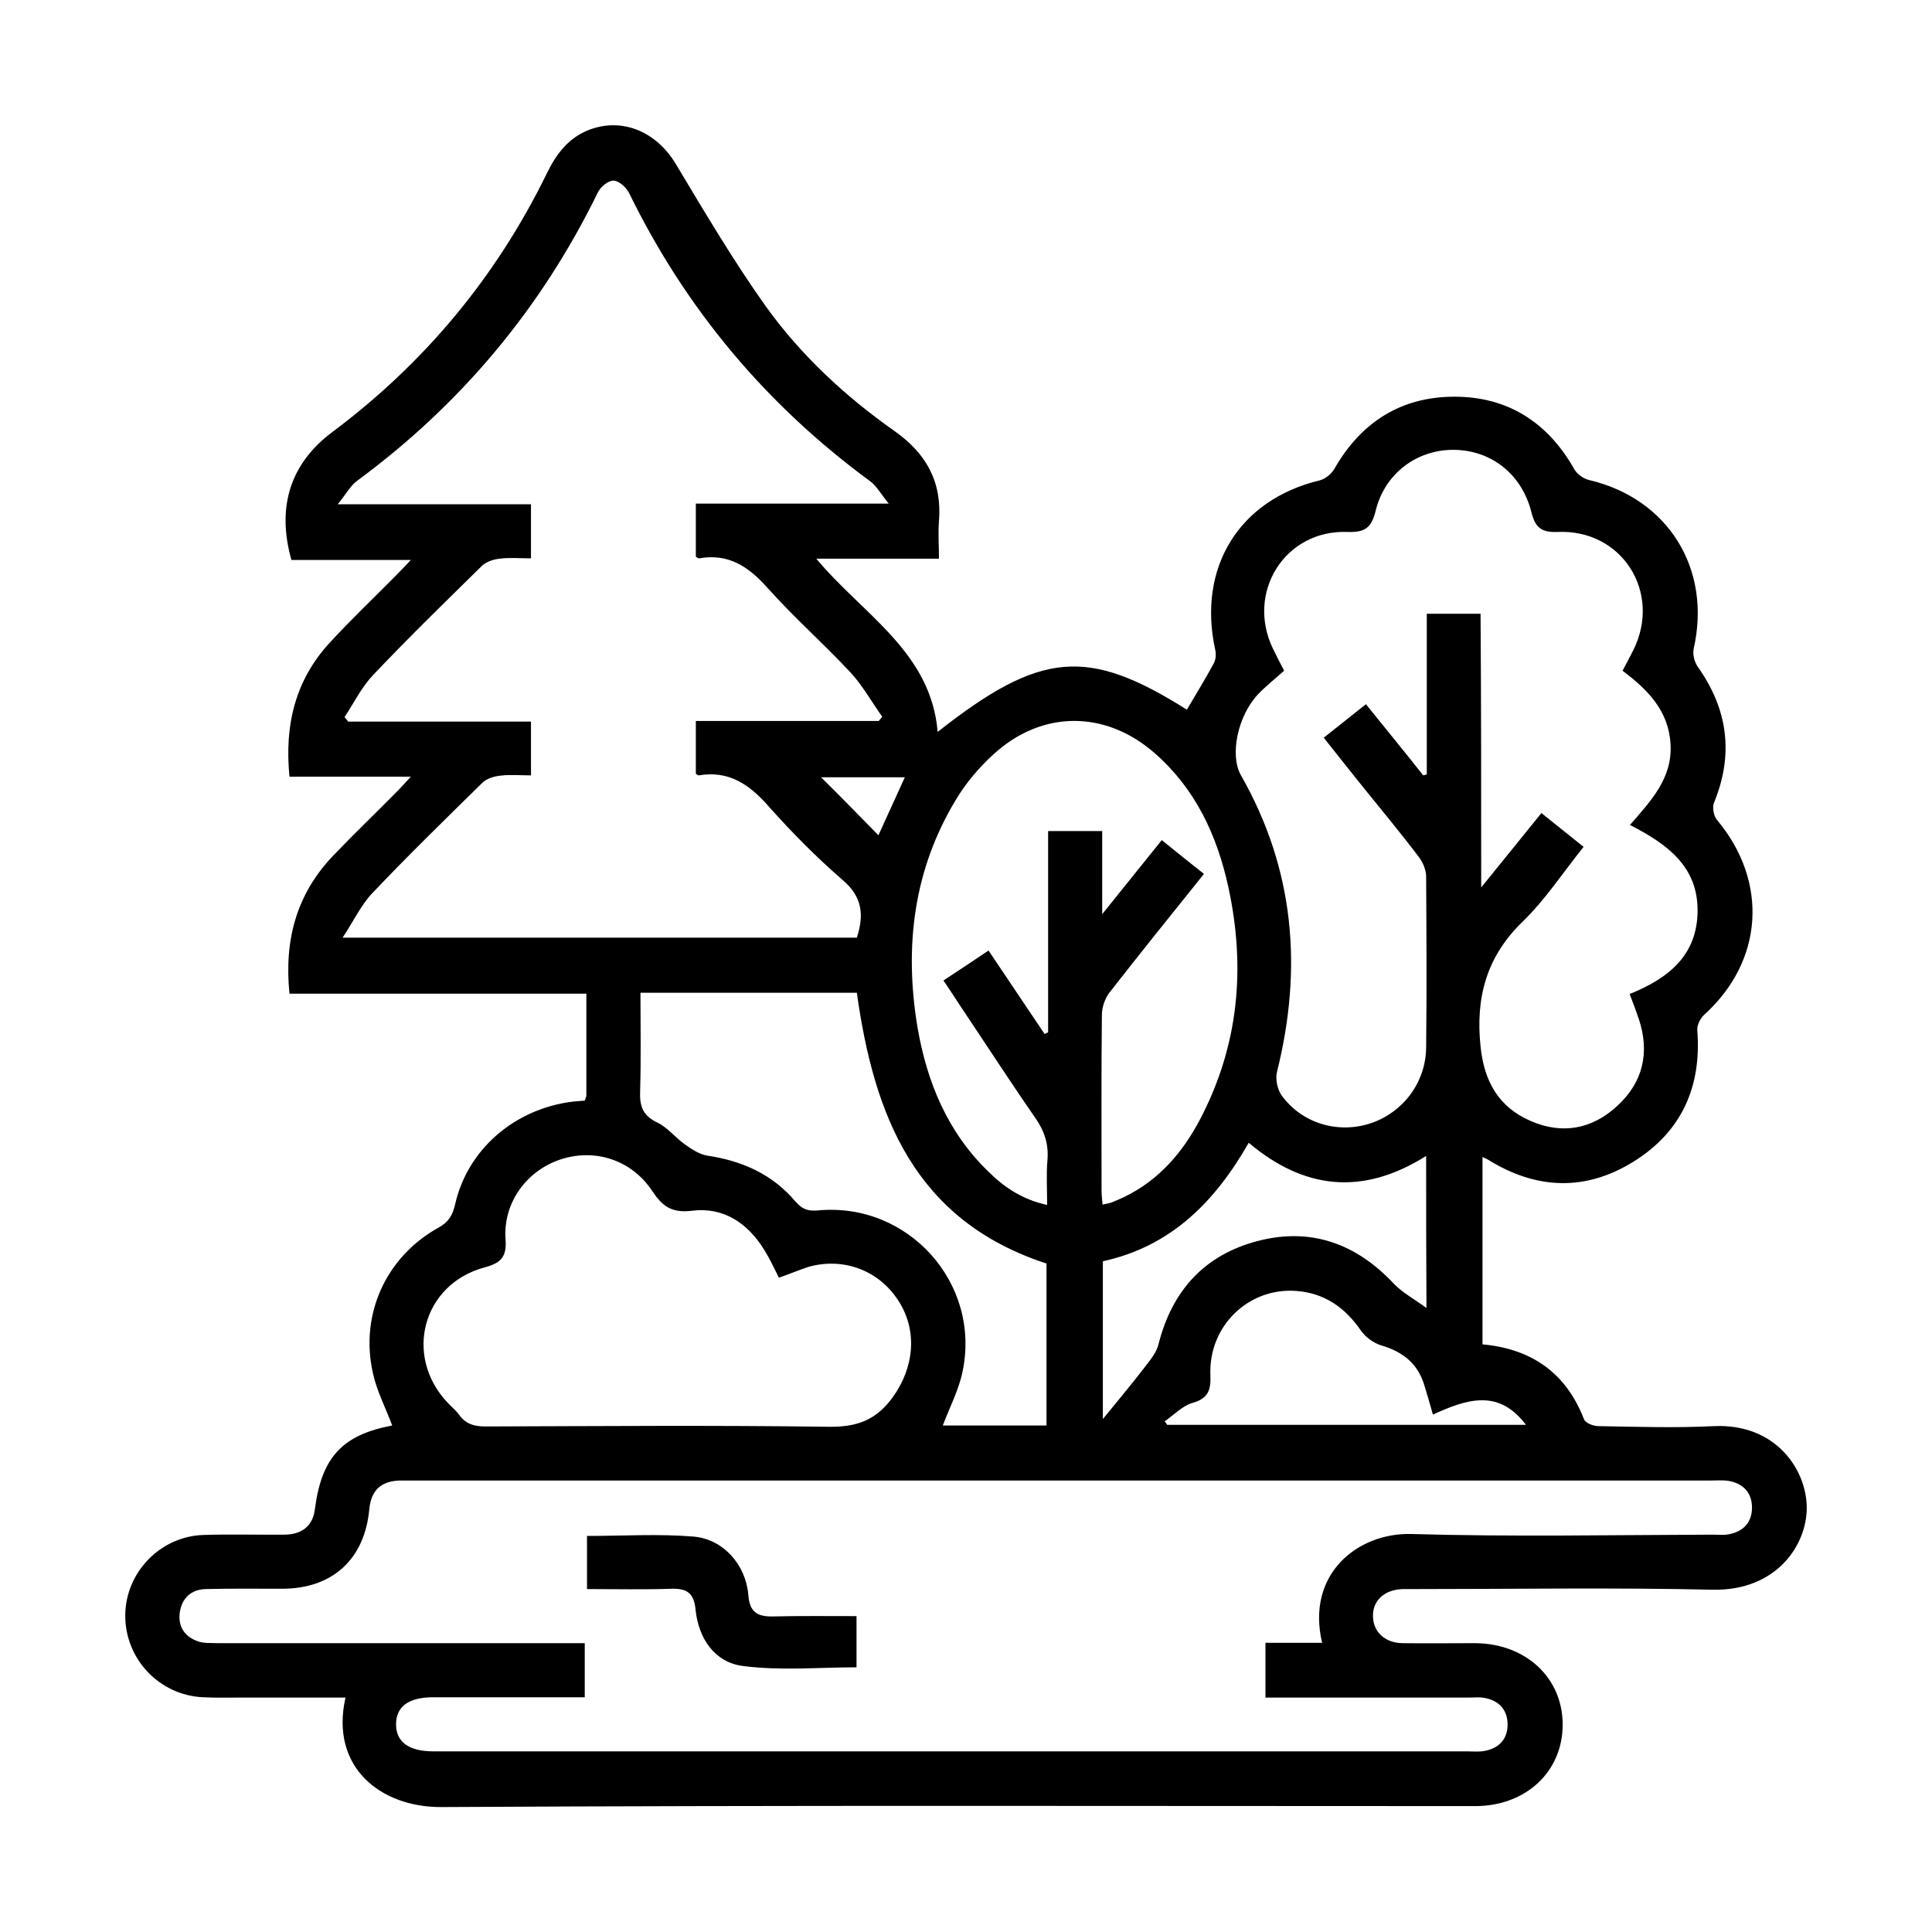 <?xml version="1.0" encoding="utf-8"?>
<!-- Generator: Adobe Illustrator 26.0.1, SVG Export Plug-In . SVG Version: 6.00 Build 0)  -->
<svg version="1.1" id="Layer_1" xmlns="http://www.w3.org/2000/svg" xmlns:xlink="http://www.w3.org/1999/xlink" x="0px" y="0px"
	 viewBox="0 0 60 60" style="enable-background:new 0 0 60 60;" xml:space="preserve">
<g>
	<path d="M10.73,52.72c-1.09,0-2.18,0-3.26,0c-0.39,0-0.77,0.01-1.16-0.01c-1.36-0.06-2.43-1.19-2.42-2.55
		c0.01-1.33,1.09-2.45,2.43-2.49c0.84-0.03,1.68,0,2.53-0.01c0.55-0.01,0.87-0.29,0.93-0.8c0.21-1.61,0.86-2.3,2.4-2.59
		c-0.2-0.54-0.48-1.07-0.6-1.63c-0.41-1.82,0.41-3.61,2.03-4.51c0.31-0.17,0.44-0.37,0.52-0.71c0.38-1.72,1.85-2.99,3.67-3.21
		c0.12-0.01,0.24-0.02,0.36-0.03c0.02-0.07,0.05-0.11,0.05-0.16c0-1.03,0-2.07,0-3.16c-3.07,0-6.13,0-9.22,0
		c-0.17-1.67,0.22-3.1,1.36-4.29c0.65-0.68,1.34-1.34,2-2.01c0.12-0.12,0.23-0.25,0.41-0.44c-1.3,0-2.51,0-3.77,0
		c-0.16-1.6,0.18-3,1.25-4.16c0.66-0.72,1.38-1.4,2.07-2.1c0.13-0.13,0.26-0.27,0.45-0.47c-1.3,0-2.51,0-3.71,0
		c-0.47-1.67-0.02-3.01,1.28-3.98c2.86-2.14,5.08-4.81,6.65-8.02c0.29-0.6,0.67-1.11,1.32-1.36c1.03-0.39,2.08,0.06,2.68,1.05
		c0.9,1.5,1.79,3.01,2.8,4.43c1.09,1.52,2.46,2.79,3.99,3.87c1,0.7,1.49,1.59,1.39,2.81c-0.03,0.36,0,0.73,0,1.16
		c-1.26,0-2.49,0-3.81,0c1.45,1.74,3.56,2.89,3.77,5.38c3.2-2.52,4.66-2.63,7.74-0.69c0.28-0.48,0.57-0.95,0.83-1.43
		c0.07-0.12,0.08-0.3,0.05-0.43c-0.56-2.55,0.74-4.66,3.24-5.26c0.17-0.04,0.37-0.2,0.46-0.36c0.83-1.45,2.07-2.24,3.73-2.24
		c1.66,0,2.9,0.8,3.72,2.25c0.09,0.16,0.29,0.3,0.47,0.34c2.45,0.58,3.8,2.76,3.24,5.23c-0.04,0.17,0.02,0.41,0.12,0.56
		c0.94,1.32,1.13,2.72,0.51,4.23c-0.06,0.14-0.01,0.41,0.09,0.53c1.61,1.92,1.45,4.39-0.4,6.06c-0.12,0.11-0.22,0.32-0.21,0.47
		c0.14,1.75-0.48,3.15-1.97,4.08c-1.49,0.93-3.02,0.88-4.52-0.05c-0.04-0.03-0.09-0.04-0.18-0.09c0,1.95,0,3.88,0,5.82
		c1.52,0.14,2.59,0.88,3.15,2.32c0.04,0.12,0.29,0.22,0.45,0.22c1.19,0.02,2.39,0.06,3.58,0c1.93-0.09,2.88,1.35,2.89,2.52
		c0.01,1.16-0.93,2.6-2.92,2.56c-3.07-0.07-6.14-0.02-9.21-0.02c-0.14,0-0.28,0-0.42,0c-0.57,0.02-0.94,0.36-0.92,0.86
		c0.01,0.47,0.37,0.81,0.91,0.82c0.75,0.01,1.51,0,2.26,0c1.57,0.01,2.72,1.07,2.72,2.53c0,1.46-1.14,2.53-2.72,2.53
		c-10.7,0-21.4-0.03-32.1,0.03C11.82,56.13,10.24,54.88,10.73,52.72z M41.06,51.02c-0.51-2.15,1.12-3.43,2.78-3.38
		c3.12,0.09,6.24,0.03,9.37,0.02c0.16,0,0.32,0.02,0.47-0.01c0.45-0.08,0.73-0.36,0.73-0.83c0-0.46-0.27-0.75-0.73-0.83
		c-0.19-0.03-0.38-0.01-0.58-0.01c-13.43,0-26.87,0-40.3,0c-0.14,0-0.28,0-0.42,0c-0.56,0.03-0.85,0.31-0.91,0.88
		c-0.14,1.56-1.14,2.48-2.71,2.48c-0.79,0-1.58-0.01-2.37,0.01c-0.46,0.01-0.75,0.29-0.81,0.75c-0.05,0.44,0.18,0.75,0.59,0.88
		c0.18,0.06,0.38,0.04,0.57,0.05c3.61,0,7.23,0,10.84,0c0.19,0,0.38,0,0.58,0c0,0.58,0,1.12,0,1.68c-1.59,0-3.15,0-4.71,0
		c-0.76,0-1.15,0.29-1.15,0.84c0,0.55,0.4,0.84,1.16,0.84c0.04,0,0.07,0,0.11,0c10.66,0,21.33,0,31.99,0c0.18,0,0.35,0.02,0.53-0.01
		c0.45-0.08,0.73-0.36,0.73-0.82c0-0.46-0.27-0.75-0.72-0.83c-0.15-0.03-0.31-0.01-0.47-0.01c-1.93,0-3.86,0-5.79,0
		c-0.19,0-0.37,0-0.54,0c0-0.61,0-1.14,0-1.7C39.91,51.02,40.46,51.02,41.06,51.02z M10.64,29.12c5.46,0,10.72,0,15.97,0
		c0.23-0.71,0.17-1.27-0.44-1.79c-0.82-0.71-1.59-1.49-2.31-2.3c-0.59-0.67-1.23-1.11-2.16-0.95c-0.03,0-0.06-0.03-0.09-0.05
		c0-0.53,0-1.06,0-1.64c1.92,0,3.8,0,5.68,0c0.04-0.04,0.07-0.09,0.11-0.13c-0.33-0.46-0.61-0.97-0.99-1.38
		c-0.84-0.9-1.76-1.71-2.58-2.63c-0.59-0.66-1.21-1.07-2.12-0.91c-0.03,0-0.06-0.03-0.1-0.05c0-0.53,0-1.06,0-1.65
		c1.96,0,3.9,0,5.99,0c-0.25-0.31-0.38-0.55-0.57-0.69C23.8,12.58,21.3,9.6,19.54,6c-0.09-0.18-0.32-0.39-0.49-0.39
		c-0.17,0-0.41,0.2-0.49,0.38c-1.76,3.6-4.26,6.58-7.48,8.95c-0.2,0.15-0.33,0.4-0.59,0.72c2.11,0,4.05,0,6,0c0,0.58,0,1.12,0,1.68
		c-0.35,0-0.66-0.03-0.97,0.01c-0.19,0.02-0.41,0.09-0.55,0.22c-1.14,1.12-2.28,2.23-3.38,3.39c-0.36,0.38-0.6,0.87-0.89,1.31
		c0.04,0.05,0.08,0.09,0.11,0.14c1.9,0,3.8,0,5.68,0c0,0.59,0,1.11,0,1.67c-0.34,0-0.66-0.03-0.96,0.01
		c-0.19,0.02-0.42,0.09-0.55,0.22c-1.15,1.13-2.31,2.26-3.42,3.43C11.21,28.11,10.99,28.59,10.64,29.12z M46,27.56
		c0.67-0.83,1.26-1.55,1.87-2.31c0.45,0.36,0.87,0.7,1.31,1.05c-0.65,0.81-1.19,1.64-1.89,2.32c-1.13,1.09-1.47,2.37-1.31,3.88
		c0.11,1.08,0.56,1.88,1.55,2.31c0.98,0.43,1.91,0.26,2.69-0.46c0.8-0.73,1.02-1.65,0.68-2.69c-0.09-0.26-0.18-0.51-0.29-0.79
		c1.22-0.49,2.1-1.21,2.11-2.58c0.01-1.4-0.97-2.09-2.1-2.67c0.66-0.76,1.32-1.45,1.26-2.51c-0.06-1.05-0.72-1.7-1.49-2.28
		c0.13-0.25,0.24-0.45,0.34-0.65c0.88-1.79-0.36-3.75-2.36-3.66c-0.51,0.02-0.69-0.14-0.81-0.61c-0.3-1.2-1.27-1.94-2.43-1.94
		c-1.14,0-2.13,0.74-2.41,1.9c-0.13,0.53-0.34,0.67-0.88,0.65c-1.93-0.07-3.15,1.87-2.31,3.62c0.11,0.23,0.23,0.46,0.35,0.69
		c-0.28,0.25-0.56,0.47-0.8,0.72c-0.64,0.67-0.9,1.9-0.54,2.53c1.66,2.91,1.92,5.99,1.12,9.2c-0.06,0.23,0.01,0.56,0.15,0.75
		c0.64,0.87,1.76,1.19,2.77,0.85c1-0.34,1.7-1.27,1.71-2.35c0.02-1.77,0.01-3.54,0-5.31c0-0.2-0.1-0.44-0.23-0.61
		c-0.56-0.74-1.16-1.46-1.74-2.18c-0.4-0.5-0.8-1-1.21-1.52c0.47-0.37,0.88-0.7,1.31-1.04c0.63,0.78,1.21,1.49,1.78,2.21
		c0.04-0.01,0.07-0.02,0.11-0.03c0-1.67,0-3.34,0-4.99c0.58,0,1.1,0,1.67,0C46,21.87,46,24.65,46,27.56z M24.19,39.68
		c-0.16-0.32-0.29-0.6-0.46-0.87c-0.51-0.83-1.27-1.33-2.23-1.21c-0.65,0.08-0.93-0.14-1.25-0.62c-0.63-0.95-1.76-1.32-2.82-0.98
		c-1.06,0.34-1.81,1.34-1.73,2.48c0.04,0.55-0.13,0.74-0.65,0.88c-1.93,0.52-2.52,2.75-1.15,4.2c0.12,0.13,0.26,0.24,0.36,0.38
		c0.2,0.28,0.46,0.36,0.81,0.36c3.56-0.01,7.12-0.04,10.67,0.01c0.87,0.01,1.46-0.2,1.98-0.91c0.66-0.91,0.79-2.05,0.19-2.99
		c-0.6-0.95-1.7-1.37-2.79-1.07C24.82,39.44,24.53,39.56,24.19,39.68z M32.52,37.42c0-0.5-0.03-0.95,0.01-1.4
		c0.04-0.5-0.1-0.91-0.39-1.32c-0.79-1.14-1.54-2.3-2.31-3.45c-0.17-0.26-0.34-0.52-0.53-0.8c0.49-0.32,0.92-0.61,1.4-0.93
		c0.59,0.88,1.16,1.73,1.74,2.59c0.04-0.02,0.07-0.03,0.11-0.05c0-2.08,0-4.16,0-6.25c0.57,0,1.1,0,1.68,0c0,0.85,0,1.66,0,2.58
		c0.65-0.81,1.23-1.53,1.85-2.3c0.44,0.36,0.87,0.7,1.31,1.05c-1.01,1.26-1.98,2.46-2.93,3.68c-0.15,0.19-0.24,0.47-0.24,0.7
		c-0.02,1.82-0.01,3.65-0.01,5.47c0,0.13,0.02,0.26,0.03,0.42c0.13-0.03,0.21-0.04,0.29-0.07c0.13-0.05,0.26-0.11,0.39-0.17
		c1.07-0.52,1.81-1.38,2.35-2.41c1.2-2.29,1.42-4.7,0.88-7.2c-0.35-1.61-1.02-3.06-2.29-4.17c-1.53-1.34-3.5-1.34-5,0.03
		c-0.45,0.41-0.86,0.89-1.17,1.41c-1.32,2.18-1.61,4.56-1.2,7.05c0.29,1.71,0.93,3.27,2.2,4.5C31.19,36.88,31.77,37.26,32.52,37.42z
		 M32.5,39.24c-4.11-1.34-5.36-4.62-5.89-8.41c-1.12,0-2.22,0-3.33,0c-1.12,0-2.23,0-3.39,0c0,1.05,0.02,2.05-0.01,3.04
		c-0.02,0.47,0.07,0.77,0.53,0.99c0.32,0.15,0.56,0.47,0.86,0.68c0.21,0.15,0.45,0.31,0.7,0.35c1.08,0.16,2.02,0.58,2.73,1.42
		c0.21,0.24,0.38,0.31,0.71,0.28c2.8-0.26,5.07,2.27,4.48,5.02c-0.12,0.57-0.4,1.1-0.61,1.66c1.05,0,2.12,0,3.22,0
		C32.5,42.57,32.5,40.89,32.5,39.24z M44.29,35.9c-1.99,1.25-3.8,1.03-5.51-0.41c-1.05,1.84-2.42,3.22-4.53,3.68c0,1.7,0,3.38,0,4.9
		c0.4-0.49,0.86-1.04,1.3-1.61c0.17-0.22,0.37-0.46,0.43-0.72c0.42-1.66,1.43-2.77,3.08-3.2c1.65-0.43,3.06,0.08,4.23,1.33
		c0.26,0.27,0.61,0.46,1.01,0.75C44.29,38.97,44.29,37.47,44.29,35.9z M44.5,43.93c-0.1-0.36-0.18-0.63-0.26-0.89
		c-0.2-0.69-0.67-1.06-1.35-1.26c-0.23-0.07-0.48-0.25-0.62-0.45c-0.5-0.73-1.15-1.18-2.03-1.24c-1.48-0.1-2.71,1.1-2.65,2.61
		c0.02,0.46-0.06,0.73-0.56,0.87c-0.31,0.09-0.57,0.37-0.86,0.57c0.03,0.04,0.05,0.07,0.08,0.11c3.69,0,7.38,0,11.14,0
		C46.53,43.11,45.54,43.46,44.5,43.93z M27.28,25.94c0.26-0.57,0.54-1.18,0.82-1.8c-0.92,0-1.8,0-2.6,0
		C26.09,24.72,26.68,25.33,27.28,25.94z"/>
	<path d="M18.23,49.35c0-0.58,0-1.1,0-1.65c1.11,0,2.22-0.07,3.31,0.02c0.92,0.08,1.62,0.87,1.7,1.81c0.04,0.54,0.28,0.68,0.77,0.67
		c0.85-0.02,1.71-0.01,2.59-0.01c0,0.56,0,1.08,0,1.59c-1.17,0-2.36,0.11-3.52-0.04c-0.89-0.11-1.39-0.86-1.48-1.76
		c-0.05-0.51-0.27-0.65-0.74-0.64C20,49.37,19.14,49.35,18.23,49.35z"/>
</g>
</svg>
